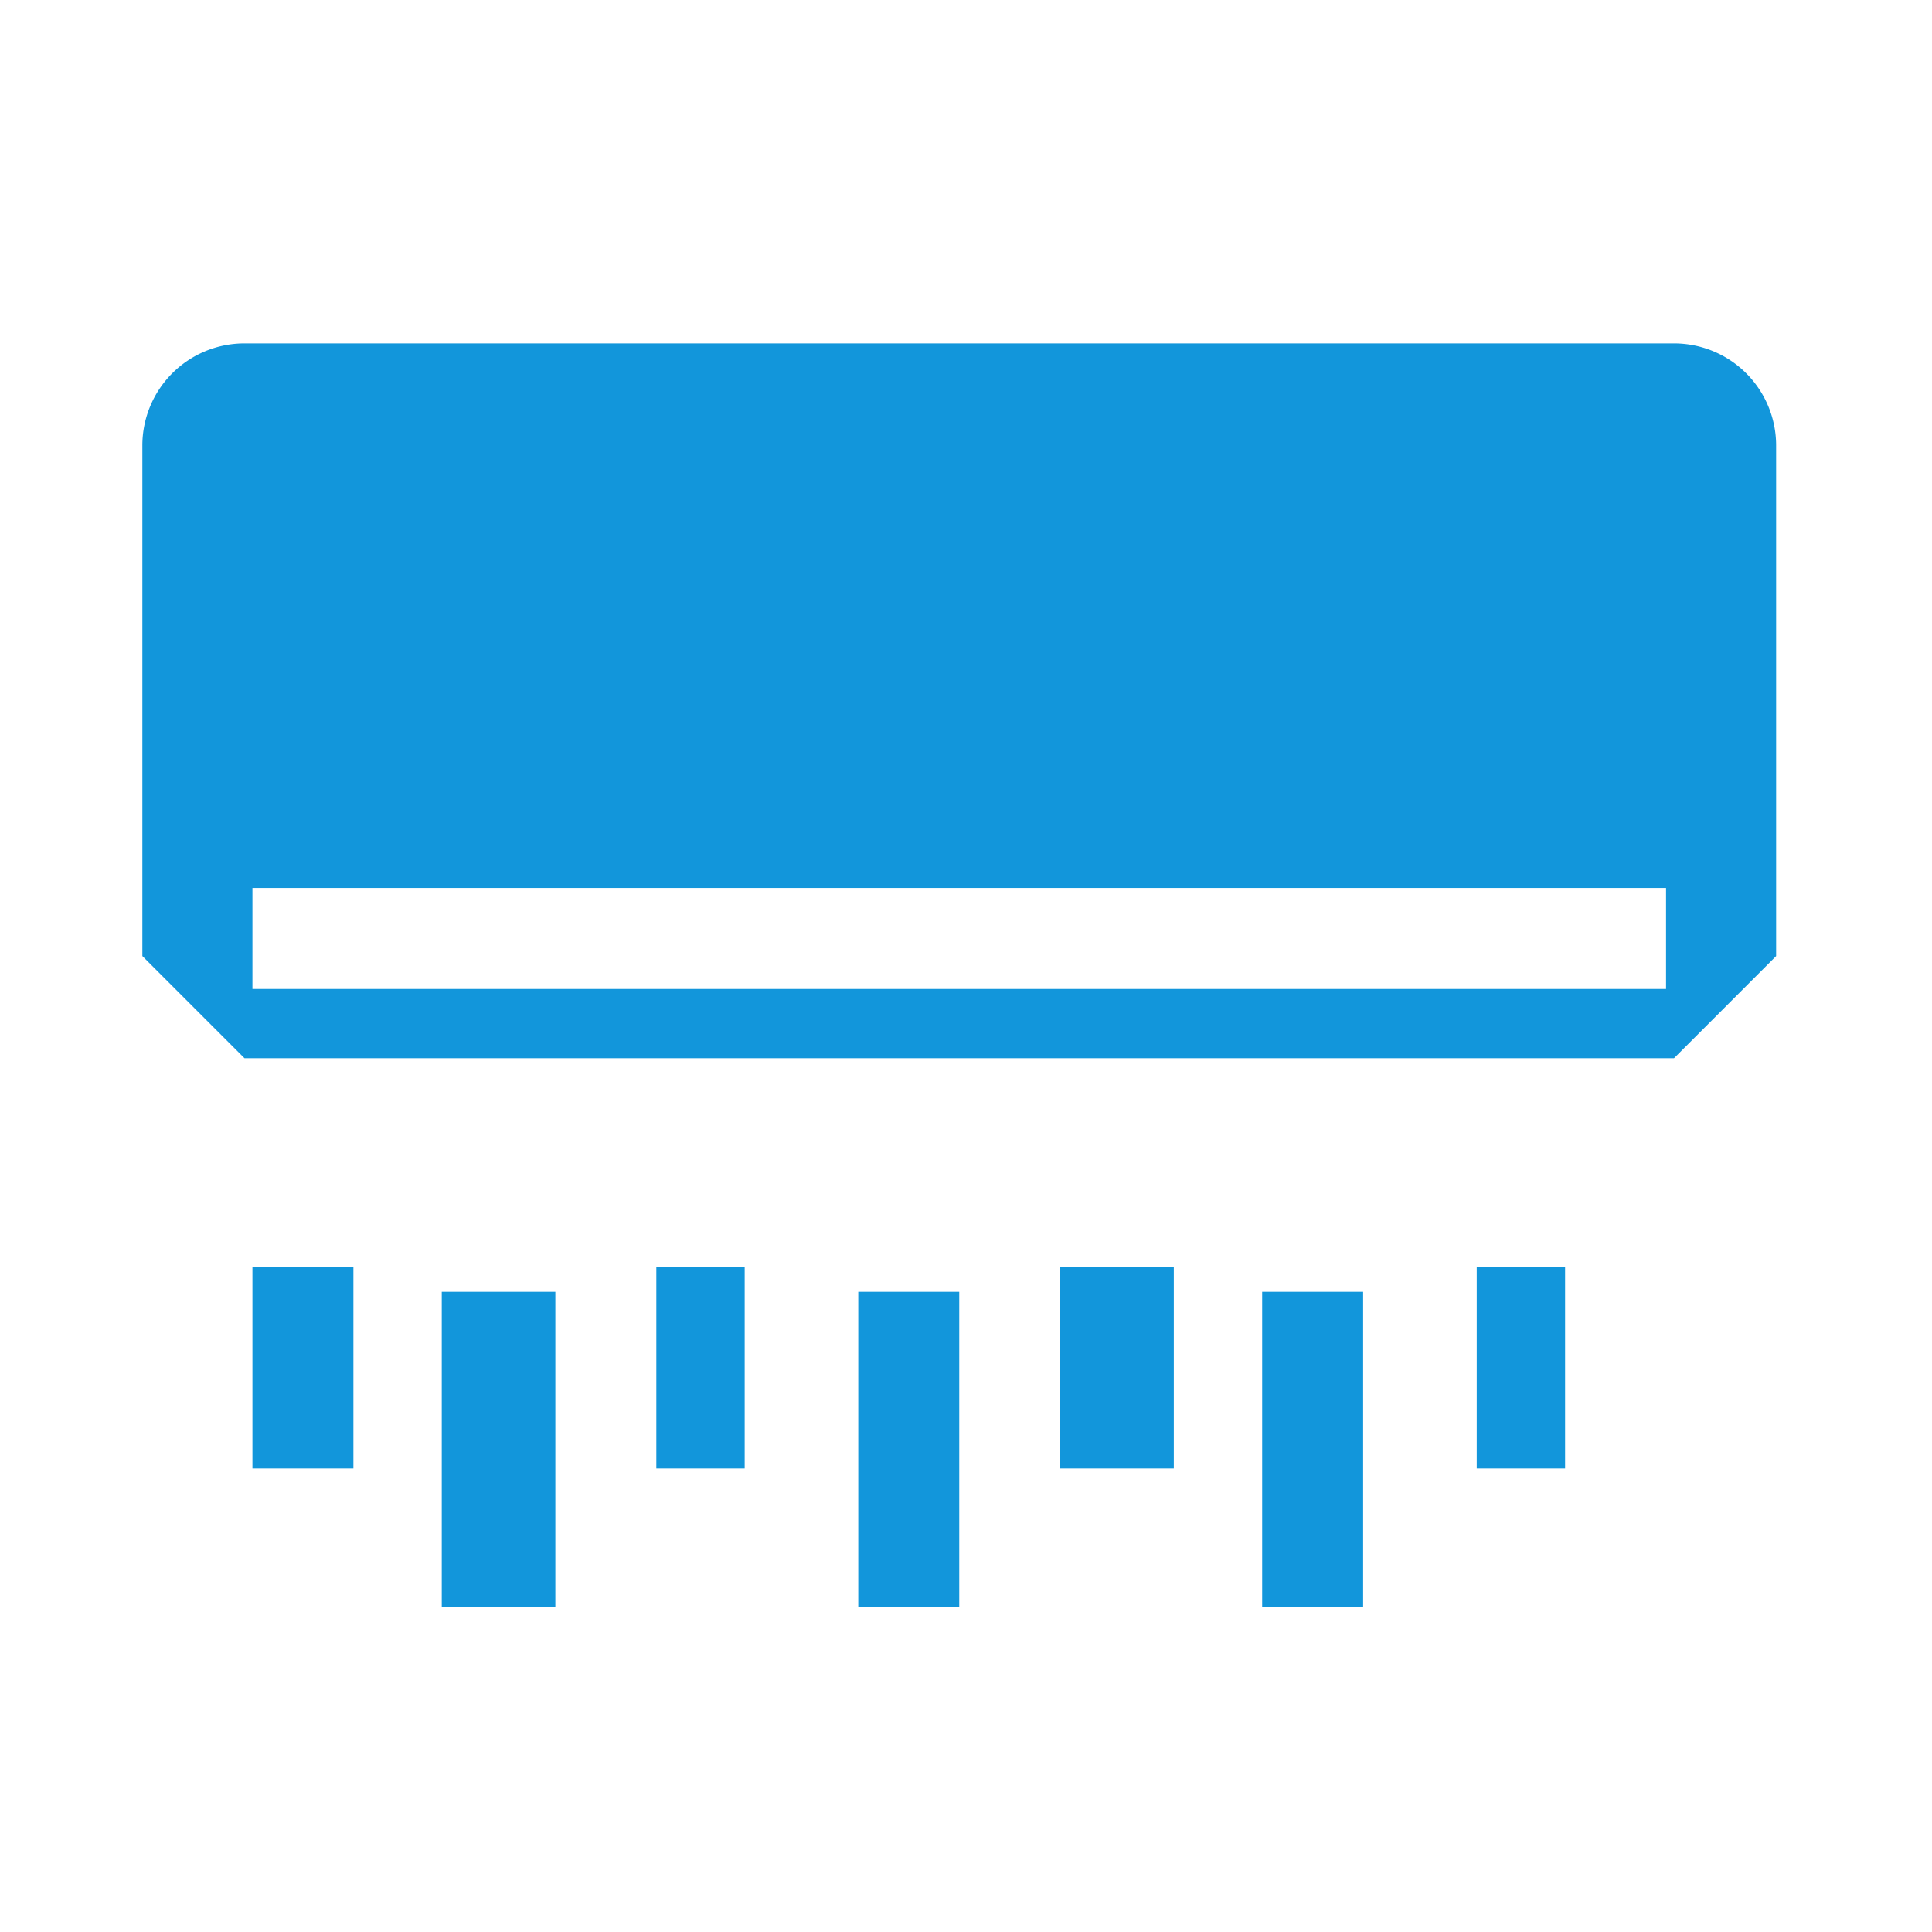 <?xml version="1.0" standalone="no"?><!DOCTYPE svg PUBLIC "-//W3C//DTD SVG 1.1//EN" "http://www.w3.org/Graphics/SVG/1.1/DTD/svg11.dtd"><svg t="1712028769373" class="icon" viewBox="0 0 1024 1024" version="1.1" xmlns="http://www.w3.org/2000/svg" p-id="59391" xmlns:xlink="http://www.w3.org/1999/xlink" width="200" height="200"><path d="M75.45 236.14V506.745l54.12 54.12h757.696l54.12-54.12V236.14a54.093 54.093 0 0 0-54.12-54.12H129.576a54.086 54.086 0 0 0-54.126 54.12zM883.045 524.172H133.797v-53.518h749.247v53.518zM347.868 671.345h46.828v107.035h-46.828zM234.143 684.725h60.207v167.243h-60.207zM133.797 671.345h53.518v107.035h-53.518zM454.903 684.725h53.518v167.243h-53.518zM561.939 671.345h60.207v107.035h-60.207zM668.974 684.725h53.518v167.243h-53.518zM782.699 671.345h46.828v107.035h-46.828z" fill="#1296db" p-id="59392"></path></svg>